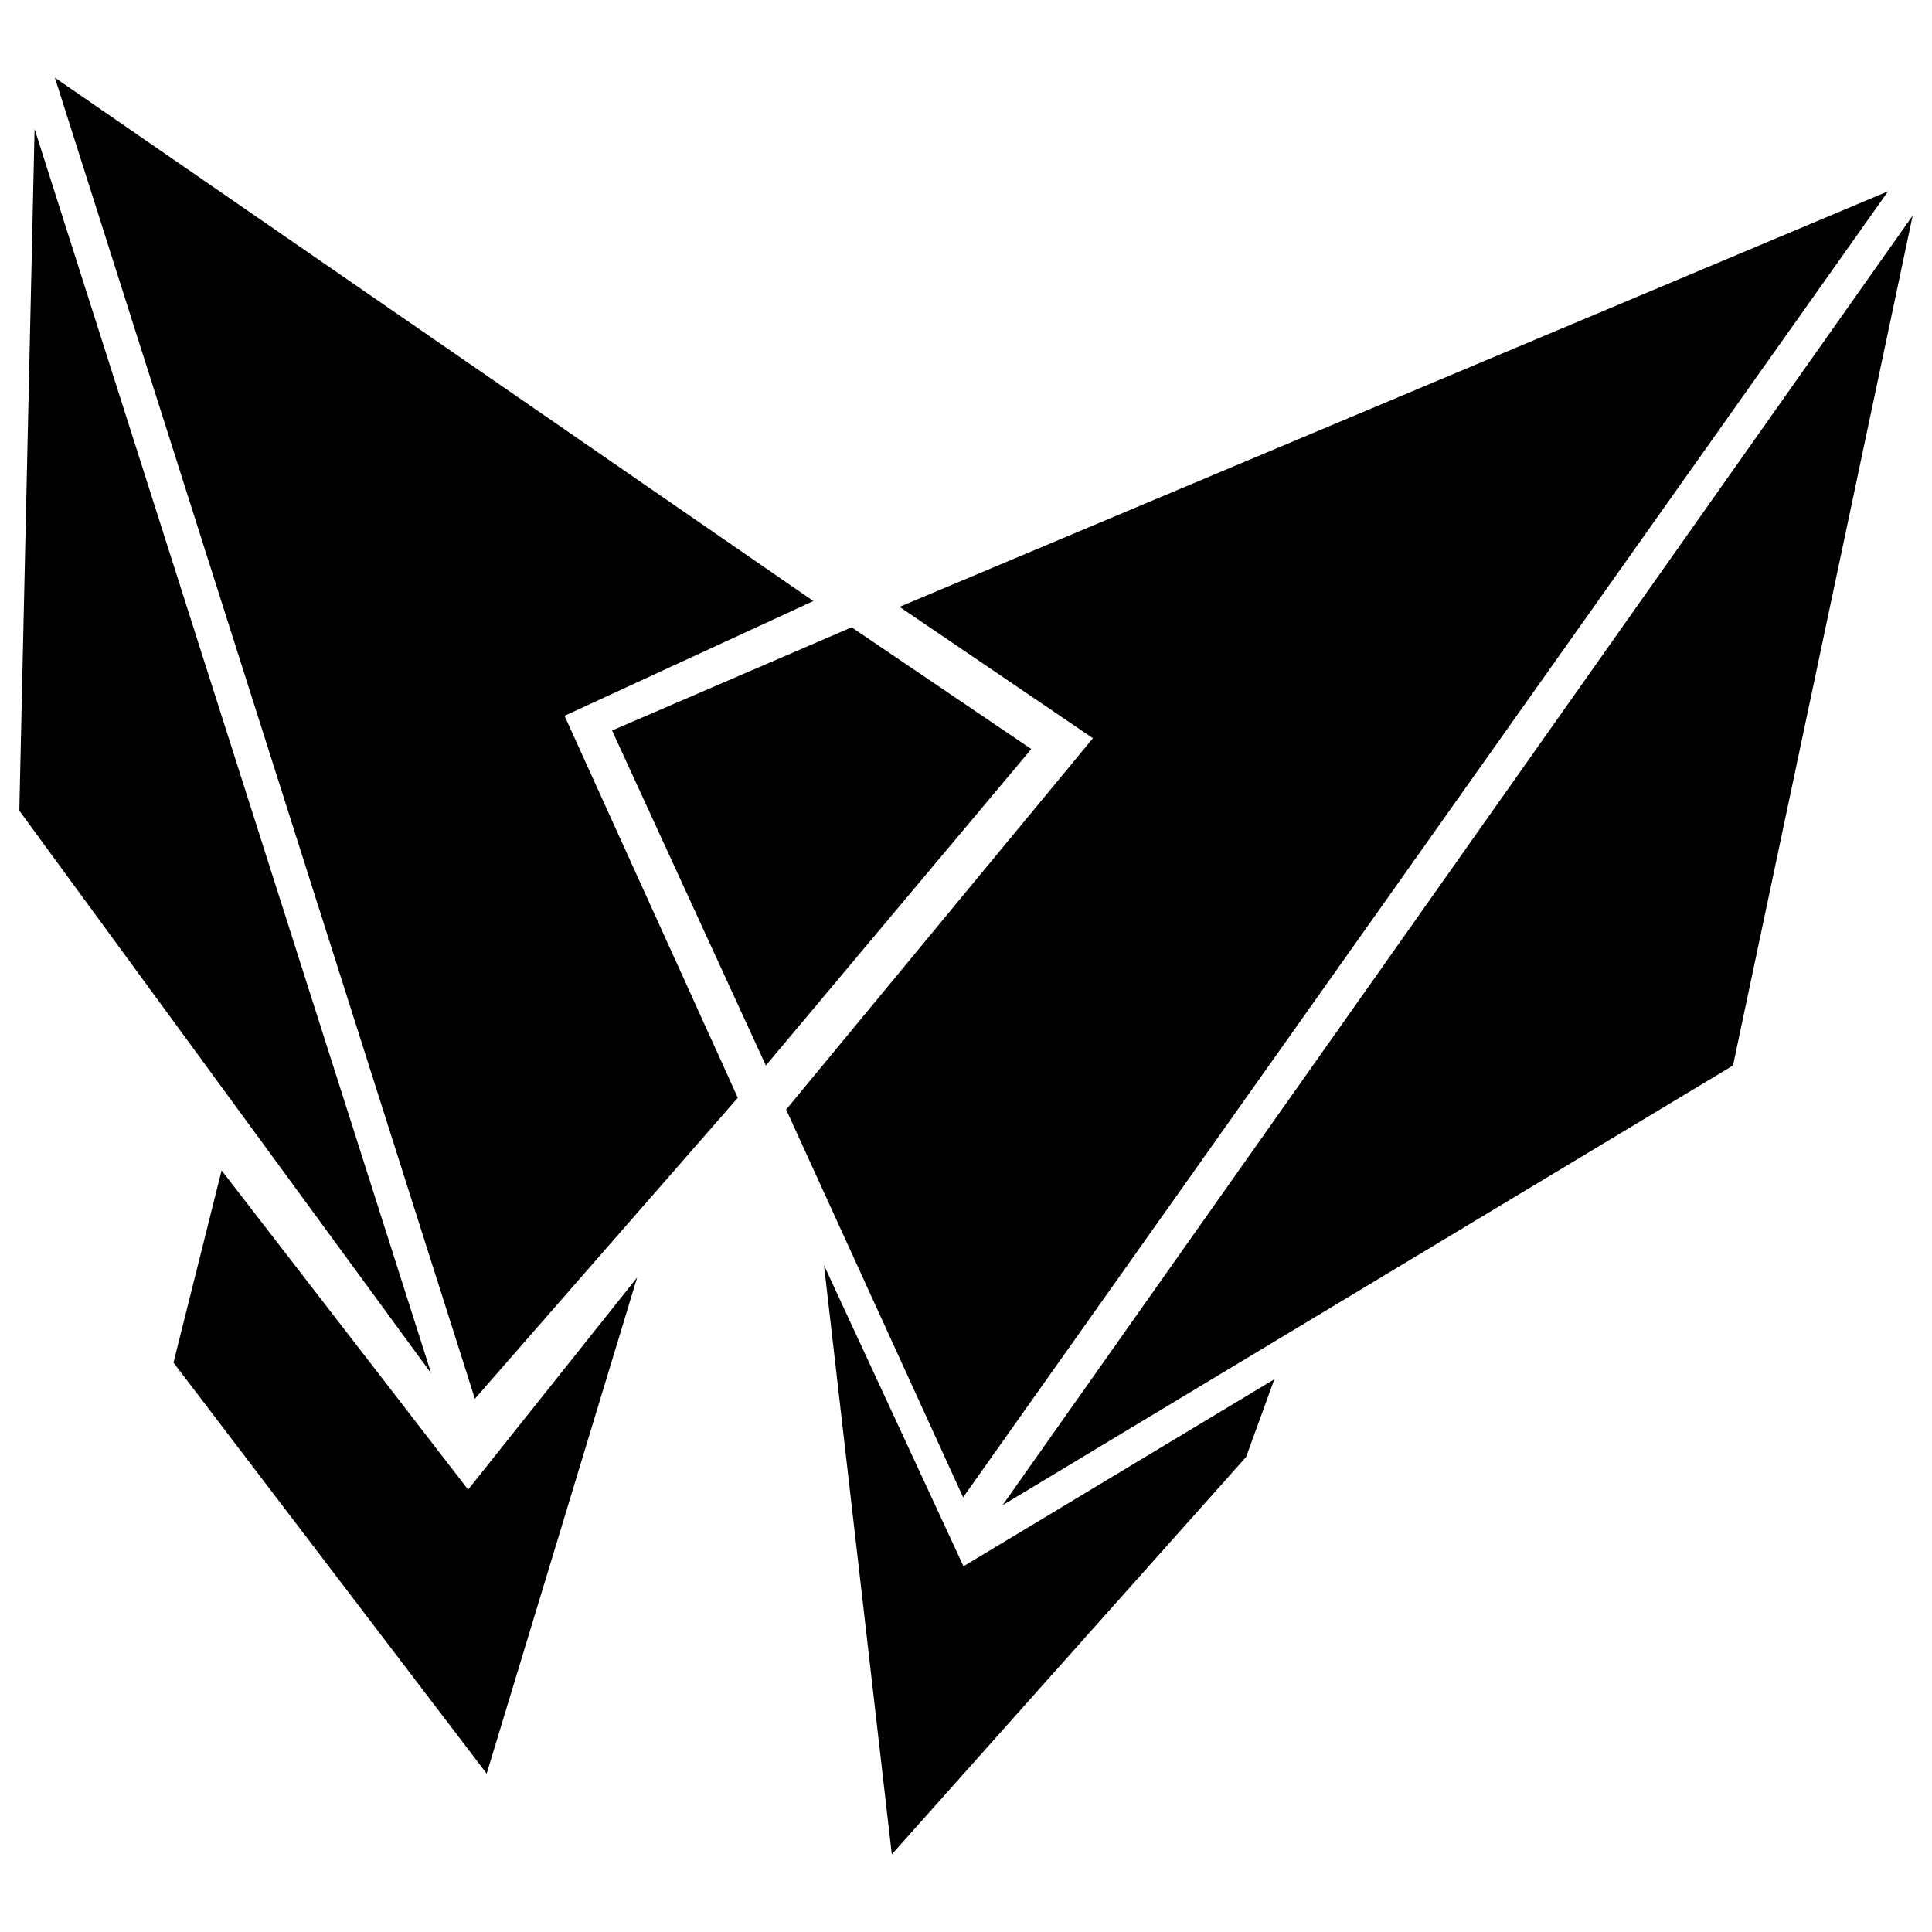 <?xml version="1.0" encoding="utf-8"?>
<!-- Svg Vector Icons : http://www.onlinewebfonts.com/icon -->
<!DOCTYPE svg PUBLIC "-//W3C//DTD SVG 1.1//EN" "http://www.w3.org/Graphics/SVG/1.1/DTD/svg11.dtd">
<svg version="1.1" xmlns="http://www.w3.org/2000/svg" xmlns:xlink="http://www.w3.org/1999/xlink" x="0px" y="0px" viewBox="0 0 1000 1000" enable-background="new 0 0 1000 1000" xml:space="preserve">
<g><path d="M28.4,40.2L245.8,724l136.1-155.8l-89.7-197.7L421,311.1L28.4,40.2z"/><path d="M17.9,66.8L10,419.6l213.2,291.3L17.9,66.8z"/><path d="M465.6,314.1L977.3,99L498.5,775l-91.6-200.7l158.8-192.2L465.6,314.1z"/><path d="M114.7,605.8l-24.9,99.5L251.9,918l77.9-256.8L242.3,771L114.7,605.8z"/><path d="M440.8,324.7l-124,53.4l79.6,173.4l137.4-163.8L440.8,324.7z"/><path d="M897,551.5l93-439.9L518.9,779.1L897,551.5z"/><path d="M426.5,654.9l35.1,304.9l183.4-205.7l14.6-40.2l-160.9,96.8L426.5,654.9z"/></g>
</svg>